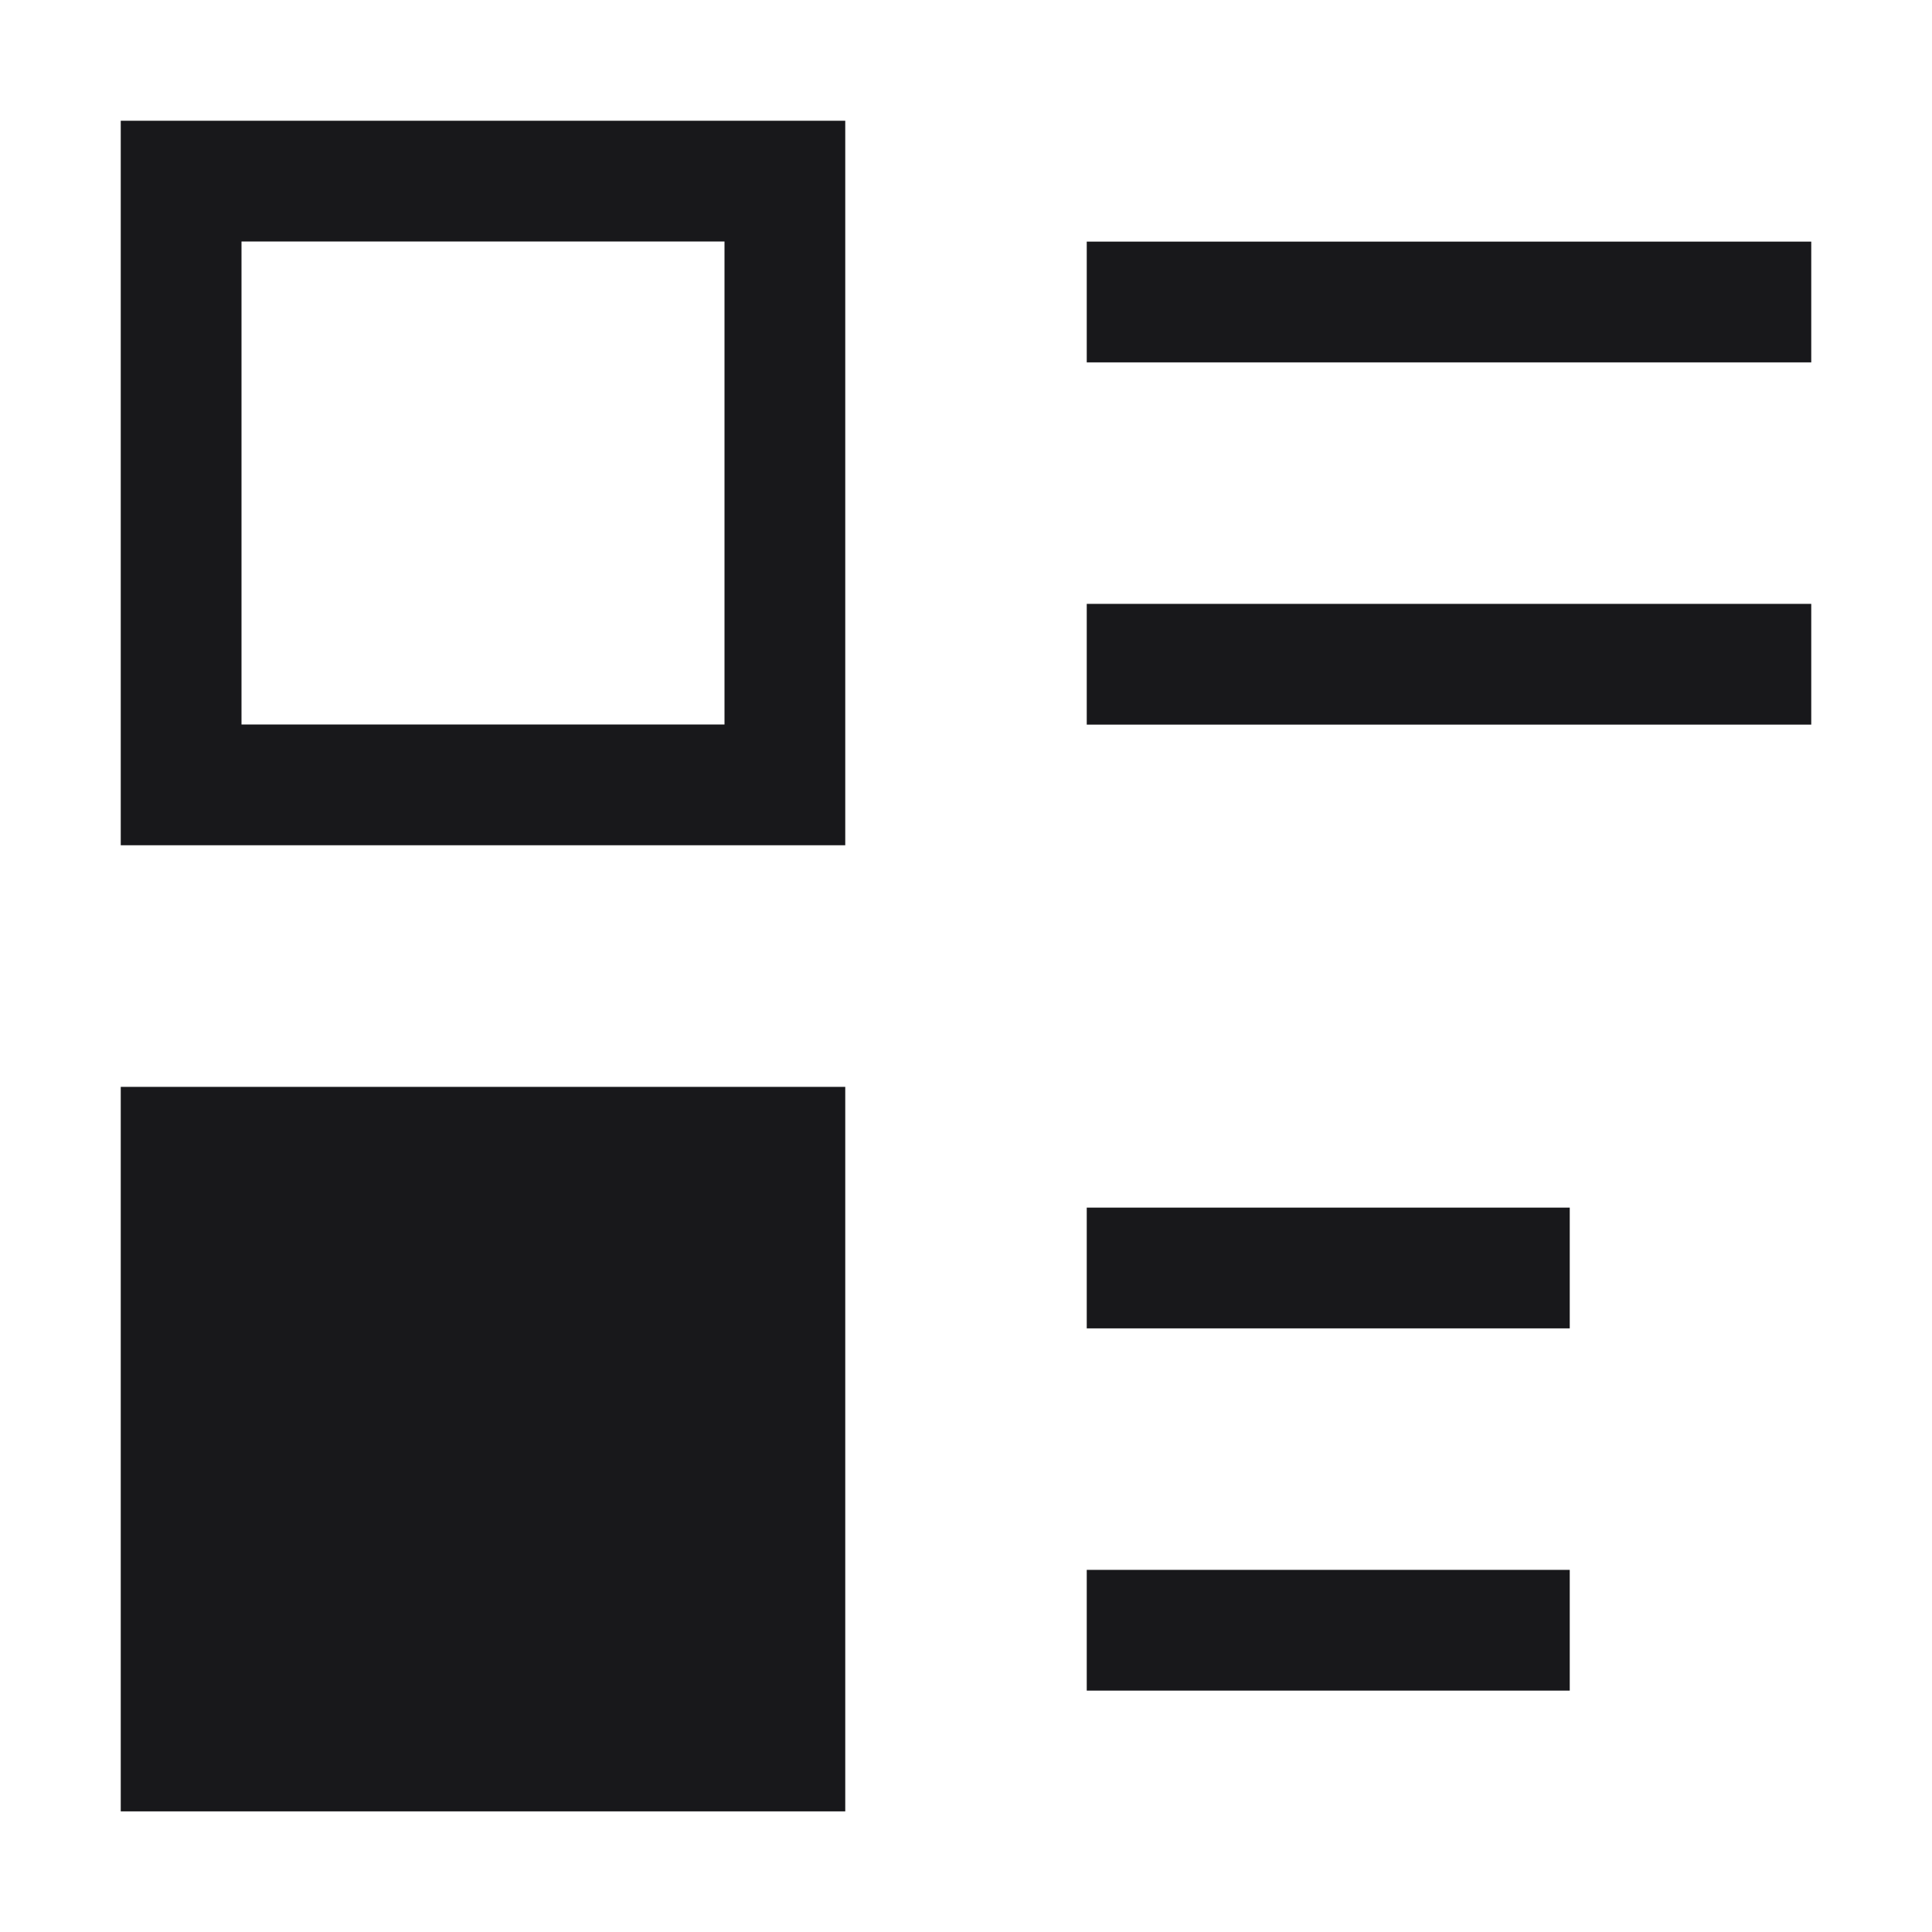 <!DOCTYPE svg PUBLIC "-//W3C//DTD SVG 1.1//EN" "http://www.w3.org/Graphics/SVG/1.1/DTD/svg11.dtd">
<!-- Uploaded to: SVG Repo, www.svgrepo.com, Transformed by: SVG Repo Mixer Tools -->
<svg width="800px" height="800px" viewBox="0 0 16 16" xmlns:dc="http://purl.org/dc/elements/1.1/" xmlns:cc="http://creativecommons.org/ns#" xmlns:rdf="http://www.w3.org/1999/02/22-rdf-syntax-ns#" xmlns="http://www.w3.org/2000/svg" version="1.1" id="svg3049" fill="#000000">
<g id="SVGRepo_bgCarrier" stroke-width="0"/>
<g id="SVGRepo_tracerCarrier" stroke-linecap="round" stroke-linejoin="round"/>
<g id="SVGRepo_iconCarrier">  <g transform="translate(-421.714 -531.79)" id="layer1"> <path id="rect4094" d="M422.714 532.79v6h6v-6zm1 1h4v4h-4z" style="fill:#18181b;fill-opacity:1;stroke:none;stroke-width:.875"/> <rect transform="scale(1 -1)" style="fill:#18181b;fill-opacity:1;stroke:none;stroke-width:.875" id="rect4098" width="6" height="6" x="422.714" y="-546.791"/> <rect y="533.791" x="430.714" height="1" width="6" id="rect4163" style="fill:#18181b;fill-opacity:1;stroke:none;stroke-width:.875"/> <rect y="541.791" x="430.714" height="1" width="4" id="rect4165" style="fill:#18181b;fill-opacity:1;stroke:none;stroke-width:.875"/> <rect y="544.791" x="430.714" height="1" width="4" id="rect4167" style="fill:#18181b;fill-opacity:1;stroke:none;stroke-width:.875"/> <rect y="536.791" x="430.714" height="1" width="6" id="rect4169" style="fill:#18181b;fill-opacity:1;stroke:none;stroke-width:.875"/> </g> </g>
</svg>